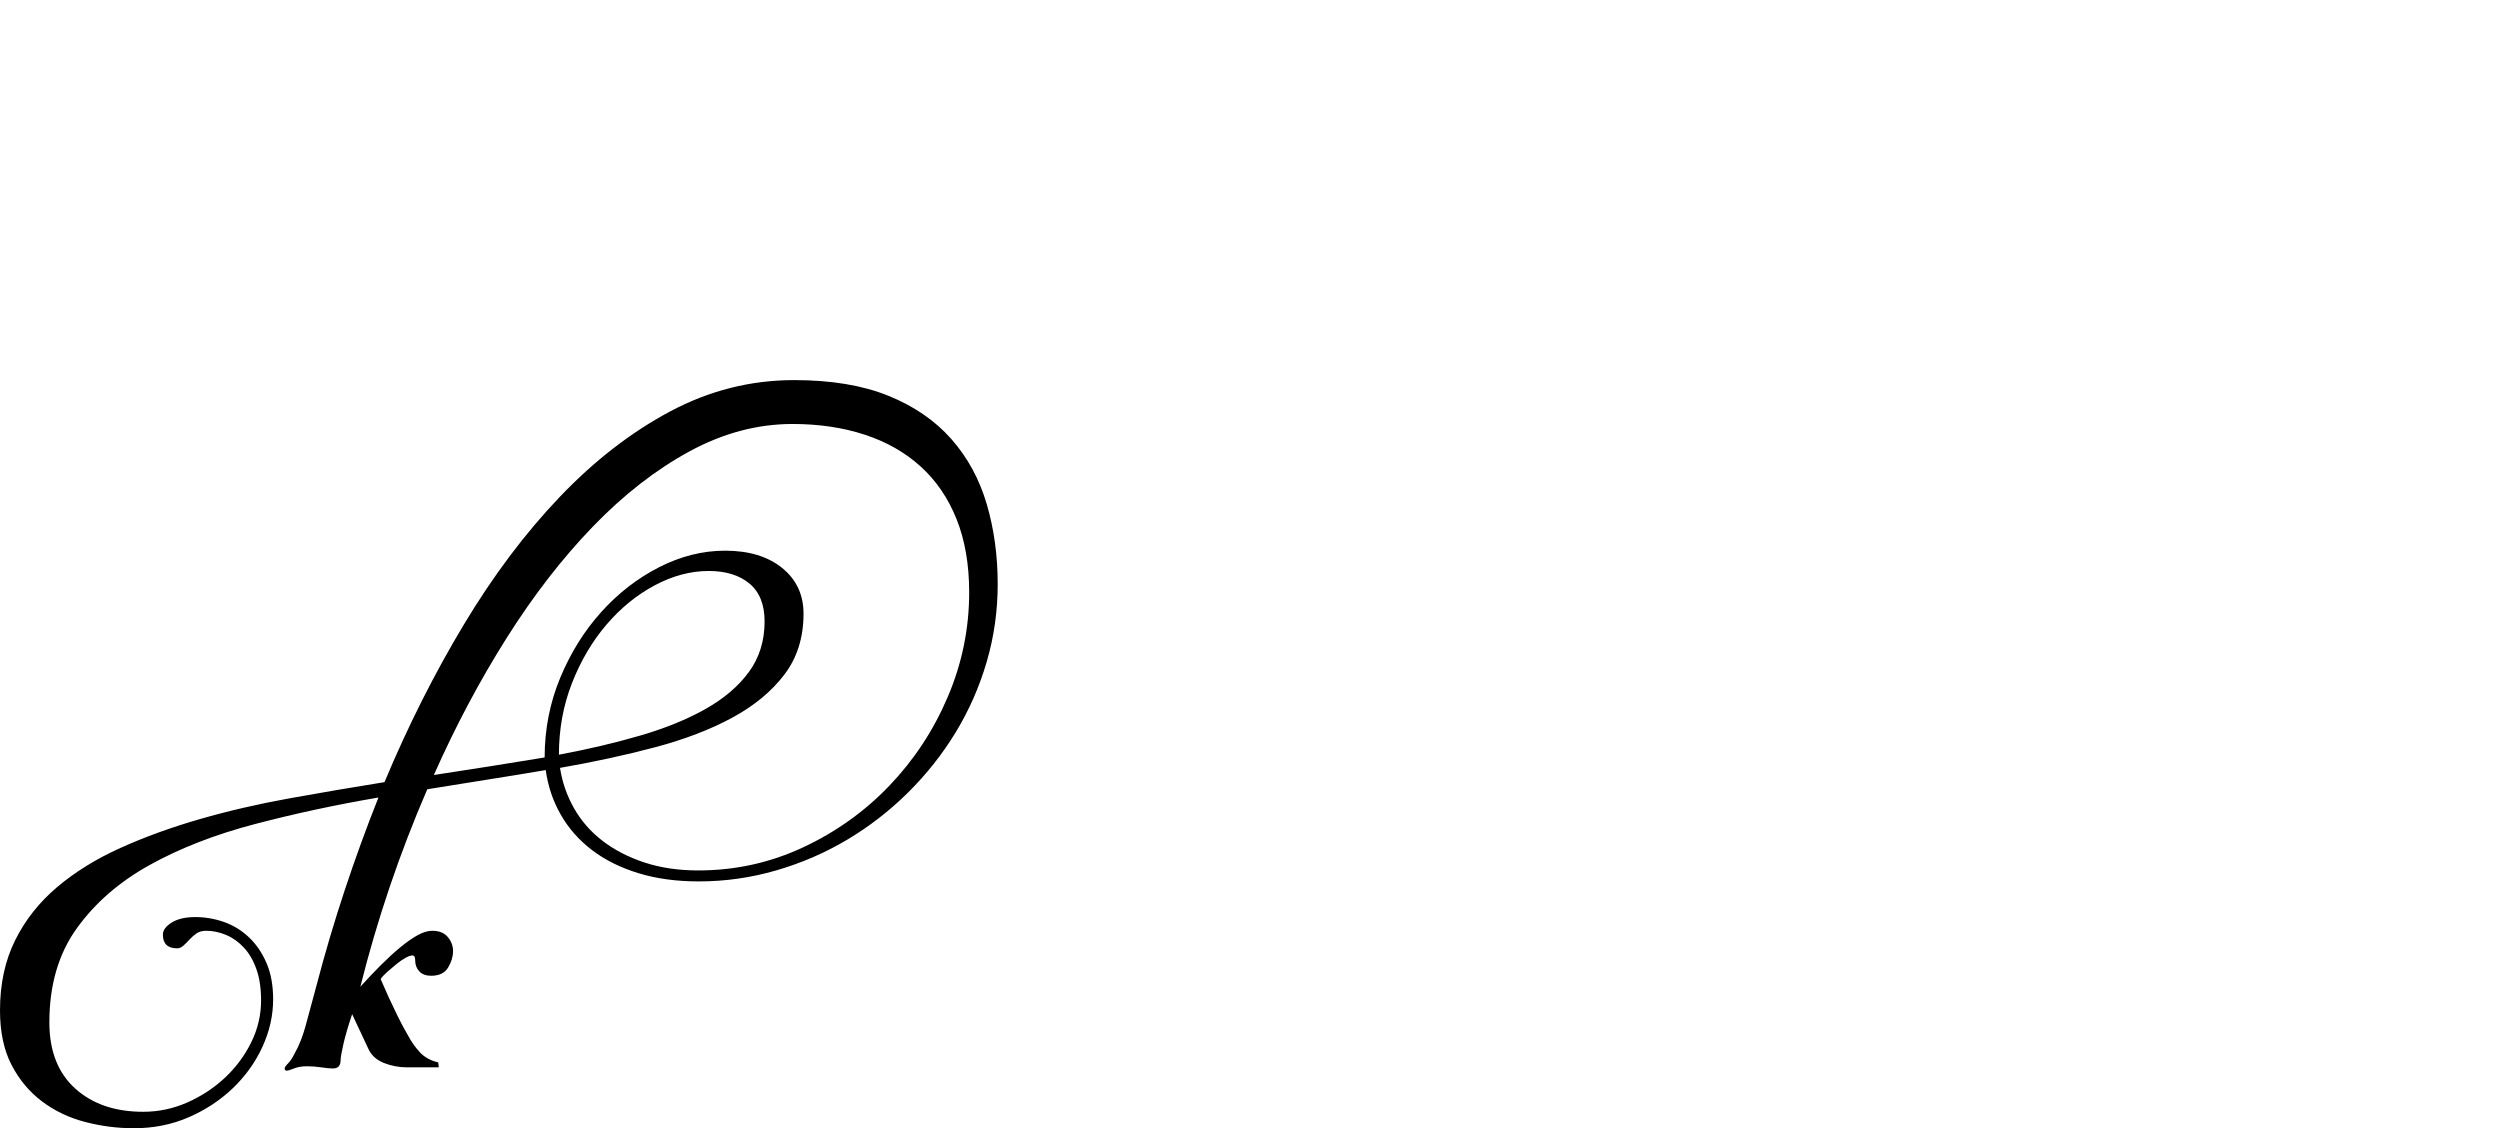 <?xml version="1.0" encoding="UTF-8" standalone="no"?>
<svg xmlns="http://www.w3.org/2000/svg" width="4558" height="2057"><path id="path562" d="m 0,1842 q 0,-72 27.5,-127.5 27.5,-55.5 76.5,-97 49,-41.5 115.5,-71.5 66.5,-30 144.5,-52.5 78,-22.5 164,-38 86,-15.5 173,-29.5 64,-153 144.5,-287 80.5,-134 175,-233 94.5,-99 201.5,-156 107,-57 226,-57 101,0 171.5,28.5 70.5,28.5 115,79 44.5,50.5 64.5,118.5 20,68 20,146 0,73 -20,141.5 -20,68.5 -56.5,128.5 -36.5,60 -87,110 -50.5,50 -111,86 -60.5,36 -129.5,56 -69,20 -141,20 -61,0 -110,-15 -49,-15 -84.5,-42 -35.5,-27 -57,-64.5 Q 1001,1448 995,1404 q -53,9 -107,17.5 -54,8.5 -109,17.5 -38,88 -68.5,178 -30.5,90 -53.5,182 19,-21 37.5,-39.5 18.5,-18.5 35.5,-32.5 17,-14 31.5,-22 14.5,-8 26.5,-8 19,0 28.5,11.5 9.5,11.5 9.5,25.5 0,15 -9,30 -9,15 -31,15 -14,0 -21.5,-8 -7.5,-8 -7.5,-20 0,-9 -5,-9 -5,0 -13,4.5 -8,4.5 -16.5,11.5 -8.5,7 -16.5,14 -8,7 -12,13 7,16 15,34 7,15 16,33.5 9,18.5 19,35.5 9,17 21.5,30.5 12.5,13.5 33.5,18.5 l 1,9 h -57 q -23,0 -43,-8 -20,-8 -28,-25 l -30,-64 q -11,33 -16,55 -5,22 -5,29 0,15 -14,15 -8,0 -21,-2 -13,-2 -26,-2 -14,0 -24,4 -10,4 -13,4 -4,0 -4,-4 0,-3 6,-9 6,-6 12,-18 12,-21 20,-50 8,-29 20,-74 23,-88 51.5,-174 28.5,-86 61.5,-169 -117,20 -225.5,48.5 Q 356,1531 273,1577 190,1623 140,1692.5 90,1762 90,1864 q 0,78 47,120.5 47,42.5 124,42.5 42,0 80.5,-17 38.5,-17 68.5,-45 30,-28 48,-64.5 18,-36.5 18,-76.5 0,-33 -8.5,-57 -8.5,-24 -23,-39.5 -14.5,-15.5 -32.5,-23 -18,-7.5 -36,-7.5 -11,0 -18,5 -7,5 -12.5,11 -5.5,6 -11,11 -5.5,5 -11.5,5 -26,0 -26,-25 0,-12 16,-22 16,-10 43,-10 27,0 52.5,9 25.5,9 45.5,28 20,19 32,47 12,28 12,66 0,44 -19.5,86.5 -19.5,42.5 -54,75.5 -34.5,33 -80.5,53 -46,20 -100,20 -45,0 -89,-11.5 Q 111,2034 76.5,2008 42,1982 21,1941.5 0,1901 0,1842 Z M 1445,773 q -96,0 -188,50 -92,50 -176,137 -84,87 -157.5,203.5 Q 850,1280 791,1413 q 52,-8 103,-16 51,-8 99,-16 0,-77 28.5,-145.5 28.5,-68.5 75,-120 46.5,-51.5 105.5,-81.5 59,-30 120,-30 65,0 104,31.5 39,31.5 39,83.5 0,65 -35,111 -35,46 -95,78.5 -60,32.5 -141,54 -81,21.5 -173,37.5 6,39 25.5,73.5 19.5,34.5 52,59.5 32.5,25 76.5,39.5 44,14.5 98,14.5 101,0 191,-42 90,-42 157.5,-112.5 67.5,-70.5 106.5,-162 39,-91.5 39,-190.5 0,-76 -23,-133.5 -23,-57.5 -65.5,-96 -42.5,-38.5 -102,-58 Q 1517,773 1445,773 Z m -426,603 q 80,-15 148.5,-35 68.5,-20 119,-48.5 50.5,-28.5 79,-67.5 28.5,-39 28.5,-92 0,-46 -27.5,-69 -27.5,-23 -74.5,-23 -49,0 -98,26 -49,26 -88,71.5 -39,45.5 -63,106.5 -24,61 -24,131 z"></path></svg>
